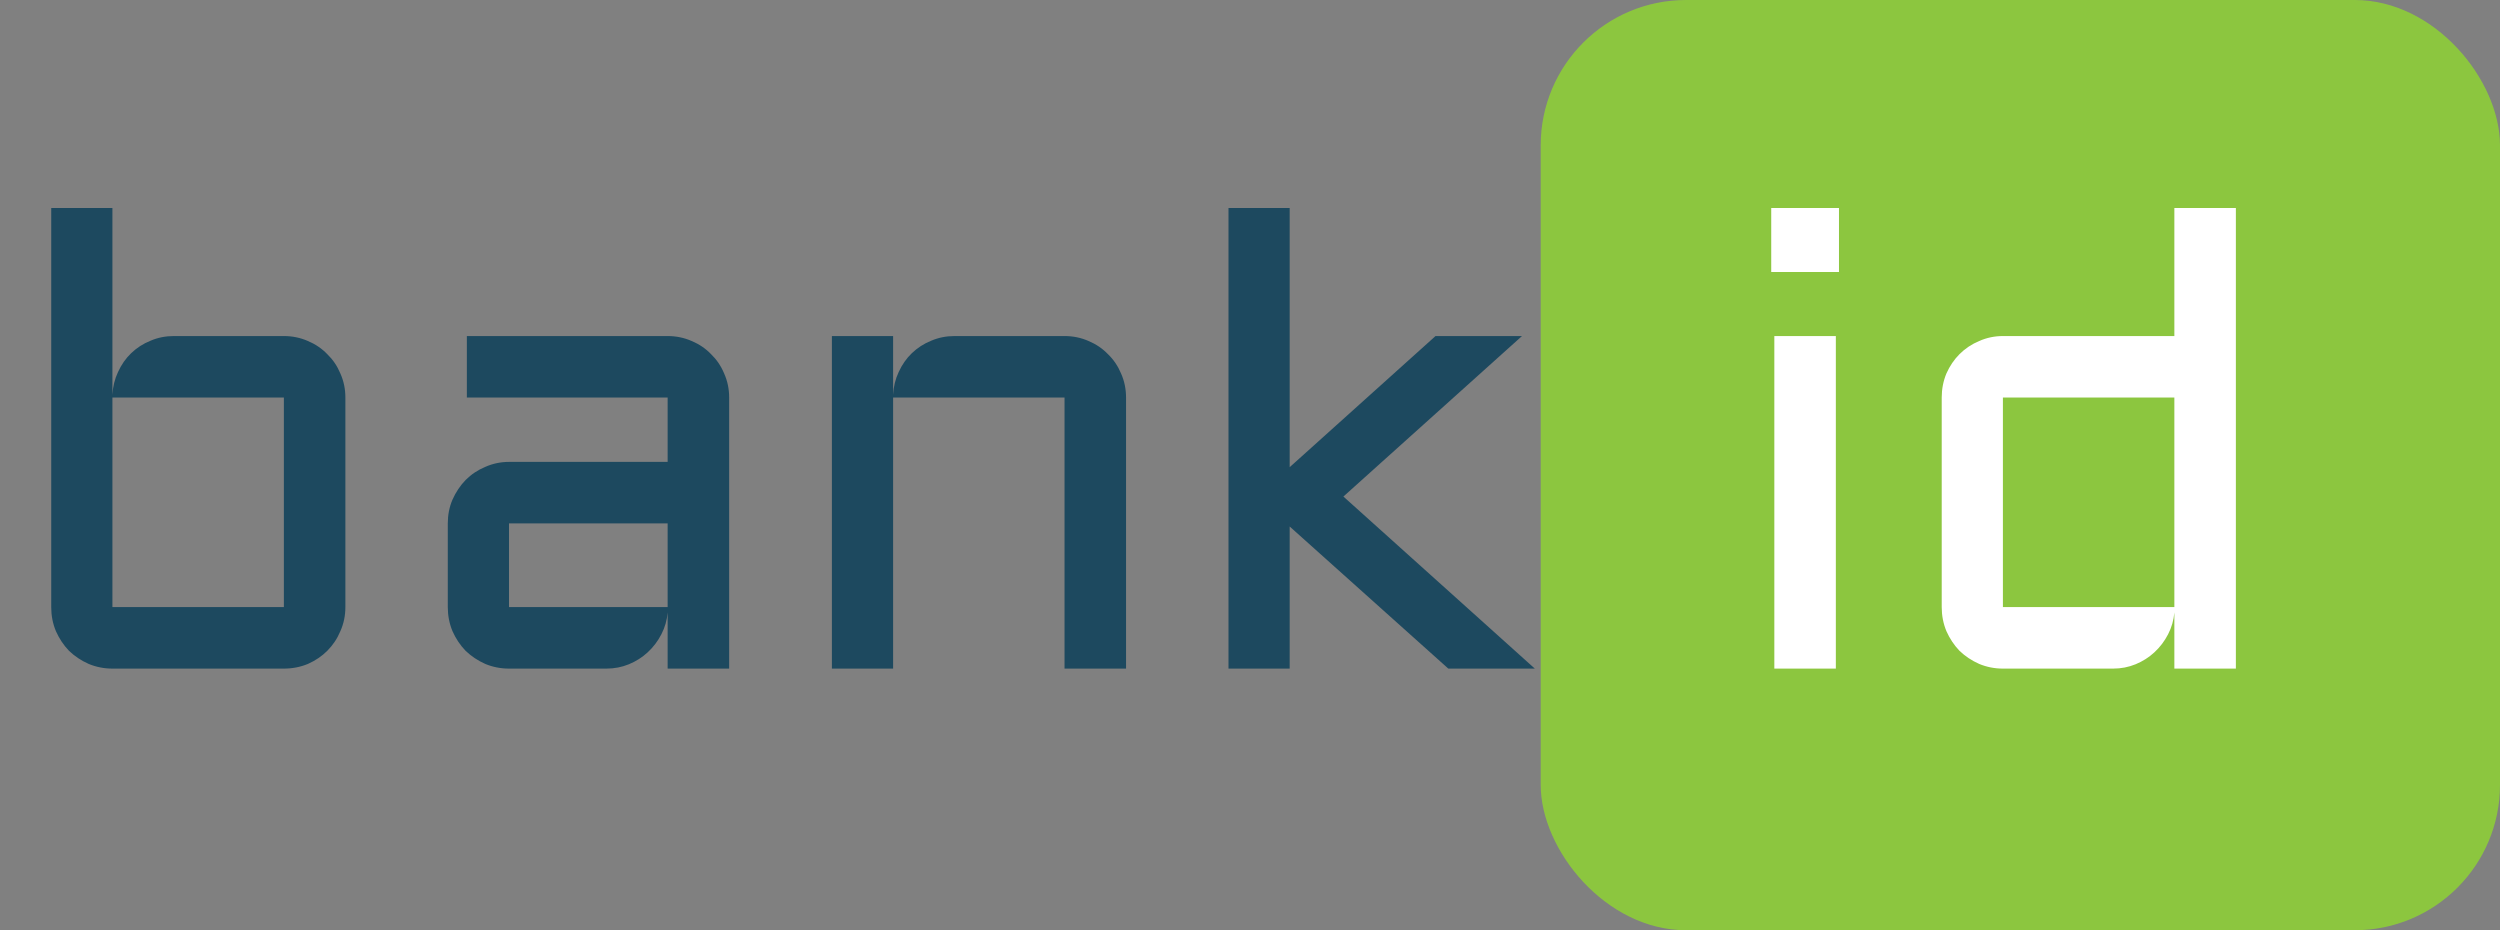 <svg width="86" height="32" viewBox="0 0 86 32" fill="none" xmlns="http://www.w3.org/2000/svg">
<rect x="0" y="0" width="86" height="32" fill="#808080" stroke="none"/>
<rect x="53" width="33" height="32" rx="5" fill="#8CC63F"/>
<path d="M11.881 20.884C11.881 21.177 11.824 21.453 11.709 21.711C11.602 21.969 11.451 22.194 11.258 22.388C11.072 22.574 10.85 22.724 10.592 22.839C10.334 22.946 10.058 23 9.765 23H3.867C3.581 23 3.309 22.946 3.051 22.839C2.793 22.724 2.567 22.574 2.374 22.388C2.188 22.194 2.037 21.969 1.923 21.711C1.815 21.453 1.762 21.177 1.762 20.884V7.155H3.867V13.579C3.882 13.3 3.946 13.038 4.061 12.795C4.175 12.544 4.326 12.329 4.512 12.15C4.705 11.964 4.927 11.821 5.178 11.721C5.428 11.613 5.697 11.56 5.983 11.56H9.765C10.058 11.56 10.334 11.617 10.592 11.731C10.85 11.839 11.072 11.989 11.258 12.183C11.451 12.369 11.602 12.591 11.709 12.849C11.824 13.106 11.881 13.382 11.881 13.676V20.884ZM3.867 13.676V20.884H9.765V13.676H3.867ZM15.404 18.005C15.404 17.711 15.458 17.439 15.565 17.189C15.68 16.931 15.83 16.705 16.017 16.512C16.21 16.318 16.436 16.168 16.693 16.061C16.951 15.946 17.223 15.889 17.51 15.889H22.967V13.676H16.06V11.56H22.967C23.26 11.56 23.536 11.617 23.794 11.731C24.052 11.839 24.274 11.989 24.46 12.183C24.653 12.369 24.804 12.591 24.911 12.849C25.026 13.106 25.083 13.382 25.083 13.676V23H22.967V21.066C22.945 21.331 22.874 21.582 22.752 21.818C22.63 22.055 22.473 22.262 22.279 22.441C22.093 22.613 21.878 22.749 21.635 22.85C21.391 22.95 21.134 23 20.861 23H17.51C17.223 23 16.951 22.946 16.693 22.839C16.436 22.724 16.21 22.574 16.017 22.388C15.83 22.194 15.68 21.969 15.565 21.711C15.458 21.453 15.404 21.177 15.404 20.884V18.005ZM17.51 20.884H22.967V18.005H17.51V20.884ZM38.736 23H36.62V13.676H30.723V23H28.617V11.56H30.723V13.579C30.737 13.3 30.801 13.038 30.916 12.795C31.031 12.544 31.181 12.329 31.367 12.15C31.561 11.964 31.783 11.821 32.033 11.721C32.284 11.613 32.552 11.56 32.839 11.56H36.62C36.914 11.56 37.19 11.617 37.447 11.731C37.705 11.839 37.927 11.989 38.113 12.183C38.307 12.369 38.457 12.591 38.565 12.849C38.679 13.106 38.736 13.382 38.736 13.676V23ZM49.822 23L44.365 18.112V23H42.26V7.155H44.365V16.071L49.382 11.56H52.357L46.213 17.081L52.798 23H49.822Z" fill="#1D495F"/>
<path d="M63.153 11.56V23H61.037V11.56H63.153ZM60.93 7.155H63.261V9.357H60.93V7.155ZM66.795 13.676C66.795 13.382 66.849 13.106 66.956 12.849C67.071 12.591 67.221 12.369 67.407 12.183C67.601 11.989 67.826 11.839 68.084 11.731C68.342 11.617 68.614 11.56 68.9 11.56H74.798V7.155H76.914V23H74.798V21.066C74.776 21.331 74.705 21.582 74.583 21.818C74.461 22.055 74.304 22.262 74.11 22.441C73.924 22.613 73.709 22.749 73.466 22.85C73.222 22.95 72.965 23 72.692 23H68.9C68.614 23 68.342 22.946 68.084 22.839C67.826 22.724 67.601 22.574 67.407 22.388C67.221 22.194 67.071 21.969 66.956 21.711C66.849 21.453 66.795 21.177 66.795 20.884V13.676ZM68.9 20.884H74.798V13.676H68.9V20.884Z" fill="white"/>
</svg>
